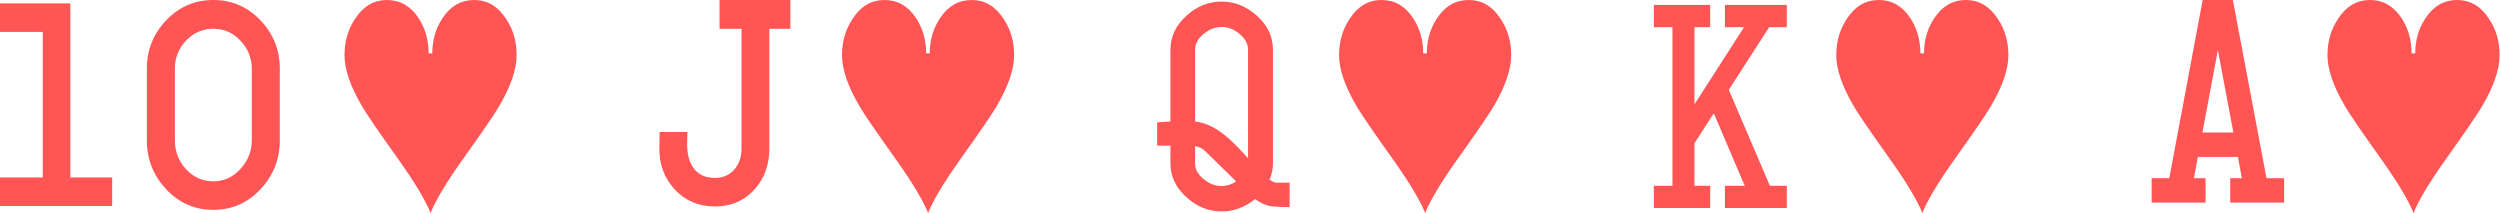 <svg width="2275" height="194" viewBox="0 0 2275 194" fill="none" xmlns="http://www.w3.org/2000/svg">
<path d="M2156.72 0C2144.84 0 2135.23 5.573 2127.9 16.72C2121.3 26.4 2118 37.547 2118 50.16C2118 63.213 2123.43 78.907 2134.28 97.24C2138.39 104.28 2149.61 120.633 2167.94 146.3C2182.17 166.393 2191.63 182.233 2196.32 193.82C2201.01 182.233 2210.47 166.393 2224.7 146.3C2243.03 120.633 2254.25 104.28 2258.36 97.24C2269.21 78.907 2274.64 63.213 2274.64 50.16C2274.64 37.547 2271.34 26.4 2264.74 16.72C2257.41 5.573 2247.8 0 2235.92 0C2224.19 0 2214.73 5.353 2207.54 16.06C2201.09 25.447 2197.86 36.3 2197.86 48.62H2194.56C2194.56 36.3 2191.41 25.447 2185.1 16.06C2177.91 5.353 2168.45 0 2156.72 0Z" fill="#FF5555"/>
<path d="M1505 169.07H1521.94V24.75H1505V4.51H1556.26V24.75H1541.96V94.93L1587.06 24.75H1569.68V4.51H1626V24.75H1609.94L1573.2 81.73L1610.6 169.07H1626V189.31H1569.68V169.07H1587.72L1559.56 103.07L1541.96 130.35V169.07H1556.26V189.31H1505V169.07Z" fill="#FF5555"/>
<path d="M1709.72 0C1697.84 0 1688.23 5.573 1680.9 16.72C1674.3 26.4 1671 37.547 1671 50.16C1671 63.213 1676.43 78.907 1687.28 97.24C1691.39 104.28 1702.61 120.633 1720.94 146.3C1735.17 166.393 1744.63 182.233 1749.32 193.82C1754.01 182.233 1763.47 166.393 1777.7 146.3C1796.03 120.633 1807.25 104.28 1811.36 97.24C1822.21 78.907 1827.64 63.213 1827.64 50.16C1827.64 37.547 1824.34 26.4 1817.74 16.72C1810.41 5.573 1800.8 0 1788.92 0C1777.19 0 1767.73 5.353 1760.54 16.06C1754.09 25.447 1750.86 36.3 1750.86 48.62H1747.56C1747.56 36.3 1744.41 25.447 1738.1 16.06C1730.91 5.353 1721.45 0 1709.72 0Z" fill="#FF5555"/>
<path d="M2004.2 120.56H2032.36L2018.28 45.54L2004.2 120.56ZM2007.06 162.14V184.36H1958V162.14H1974.06L2004.42 0H2031.92L2062.5 162.14H2078.56V184.36H2029.5V162.14H2040.06L2036.54 142.78H2000.02L1996.5 162.14H2007.06Z" fill="#FF5555"/>
<path d="M625.523 120.12C625.377 129.067 625.303 132.807 625.303 131.34C625.303 140.14 627.137 147.18 630.803 152.46C635.203 158.767 641.803 161.92 650.603 161.92C658.083 161.92 664.097 159.207 668.643 153.78C672.75 148.793 674.803 142.56 674.803 135.08V26.18H654.783V0H719.243V26.18H700.103V135.08C700.103 149.893 695.63 162.287 686.683 172.26C677.297 182.673 665.27 187.88 650.603 187.88C635.79 187.88 623.617 182.747 614.083 172.48C604.55 162.213 599.857 149.673 600.003 134.86L600.223 120.12H625.523Z" fill="#FF5555"/>
<path d="M804.945 0C793.065 0 783.458 5.573 776.125 16.72C769.525 26.4 766.225 37.547 766.225 50.16C766.225 63.213 771.651 78.907 782.505 97.24C786.611 104.28 797.831 120.633 816.165 146.3C830.391 166.393 839.851 182.233 844.545 193.82C849.238 182.233 858.698 166.393 872.925 146.3C891.258 120.633 902.478 104.28 906.585 97.24C917.438 78.907 922.865 63.213 922.865 50.16C922.865 37.547 919.565 26.4 912.965 16.72C905.631 5.573 896.025 0 884.145 0C872.411 0 862.951 5.353 855.765 16.06C849.311 25.447 846.085 36.3 846.085 48.62H842.785C842.785 36.3 839.631 25.447 833.325 16.06C826.138 5.353 816.678 0 804.945 0Z" fill="#FF5555"/>
<path d="M1087.54 110.55C1096.49 111.576 1105.43 115.683 1114.38 122.87C1119.95 127.27 1127.07 134.31 1135.72 143.99V45.21C1135.72 39.93 1133.15 35.163 1128.02 30.91C1123.03 26.656 1117.61 24.53 1111.74 24.53C1105.87 24.53 1100.37 26.656 1095.24 30.91C1090.11 35.163 1087.54 39.93 1087.54 45.21V110.55ZM1124.94 165.11L1096.56 137.39C1094.21 135.043 1091.21 133.576 1087.54 132.99V148.83C1087.54 153.963 1090.11 158.656 1095.24 162.91C1100.37 167.163 1105.87 169.29 1111.74 169.29C1116.29 169.29 1120.69 167.896 1124.94 165.11ZM1173.56 188.43C1164.91 188.43 1158.67 188.063 1154.86 187.33C1150.46 186.303 1146.21 184.25 1142.1 181.17C1132.86 188.65 1122.74 192.39 1111.74 192.39C1099.86 192.39 1089.23 188.136 1079.84 179.63C1070.01 170.83 1065.1 160.563 1065.1 148.83V132.55H1053V111.43C1053.44 111.283 1057.47 110.99 1065.1 110.55V45.21C1065.1 33.33 1070.01 22.99 1079.84 14.19C1089.23 5.683 1099.86 1.43 1111.74 1.43C1123.62 1.43 1134.33 5.756 1143.86 14.41C1153.54 23.063 1158.38 33.33 1158.38 45.21V148.83C1158.38 153.816 1157.35 158.73 1155.3 163.57C1157.35 164.89 1159.26 165.77 1161.02 166.21H1173.56V188.43Z" fill="#FF5555"/>
<path d="M1257.28 0C1245.4 0 1235.8 5.573 1228.46 16.72C1221.86 26.4 1218.56 37.547 1218.56 50.16C1218.56 63.213 1223.99 78.907 1234.84 97.24C1238.95 104.28 1250.17 120.633 1268.5 146.3C1282.73 166.393 1292.19 182.233 1296.88 193.82C1301.58 182.233 1311.04 166.393 1325.26 146.3C1343.6 120.633 1354.82 104.28 1358.92 97.24C1369.78 78.907 1375.2 63.213 1375.2 50.16C1375.2 37.547 1371.9 26.4 1365.3 16.72C1357.97 5.573 1348.36 0 1336.48 0C1324.75 0 1315.29 5.353 1308.1 16.06C1301.65 25.447 1298.42 36.3 1298.42 48.62H1295.12C1295.12 36.3 1291.97 25.447 1285.66 16.06C1278.48 5.353 1269.02 0 1257.28 0Z" fill="#FF5555"/>
<path d="M102.08 187.44H0V161.48H38.94V29.04H0V3.08H64.02V161.48H102.08V187.44Z" fill="#FF5555"/>
<path d="M133.626 127.82V62.48C133.626 45.467 139.493 30.8 151.226 18.48C162.959 6.16 177.259 0 194.126 0C210.993 0 225.293 6.16 237.026 18.48C248.759 30.8 254.626 45.467 254.626 62.48V127.82C254.626 144.833 248.759 159.647 237.026 172.26C225.293 184.727 210.993 190.96 194.126 190.96C177.259 190.96 162.959 184.727 151.226 172.26C139.493 159.647 133.626 144.833 133.626 127.82ZM159.146 62.48V127.82C159.146 137.793 162.519 146.52 169.266 154C176.159 161.333 184.446 165 194.126 165C203.806 165 212.019 161.26 218.766 153.78C225.659 146.3 229.106 137.647 229.106 127.82V62.48C229.106 52.653 225.659 44.147 218.766 36.96C212.019 29.773 203.806 26.18 194.126 26.18C184.446 26.18 176.159 29.773 169.266 36.96C162.519 44.147 159.146 52.653 159.146 62.48Z" fill="#FF5555"/>
<path d="M352.22 0C340.34 0 330.733 5.574 323.4 16.72C316.8 26.4 313.5 37.547 313.5 50.16C313.5 63.214 318.927 78.907 329.78 97.24C333.887 104.28 345.107 120.634 363.44 146.3C377.667 166.394 387.127 182.234 391.82 193.82C396.513 182.234 405.973 166.394 420.2 146.3C438.533 120.634 449.753 104.28 453.86 97.24C464.713 78.907 470.14 63.214 470.14 50.16C470.14 37.547 466.84 26.4 460.24 16.72C452.907 5.574 443.3 0 431.42 0C419.687 0 410.227 5.354 403.04 16.06C396.587 25.447 393.36 36.3 393.36 48.62H390.06C390.06 36.3 386.907 25.447 380.6 16.06C373.413 5.354 363.953 0 352.22 0Z" fill="#FF5555"/>
</svg>
